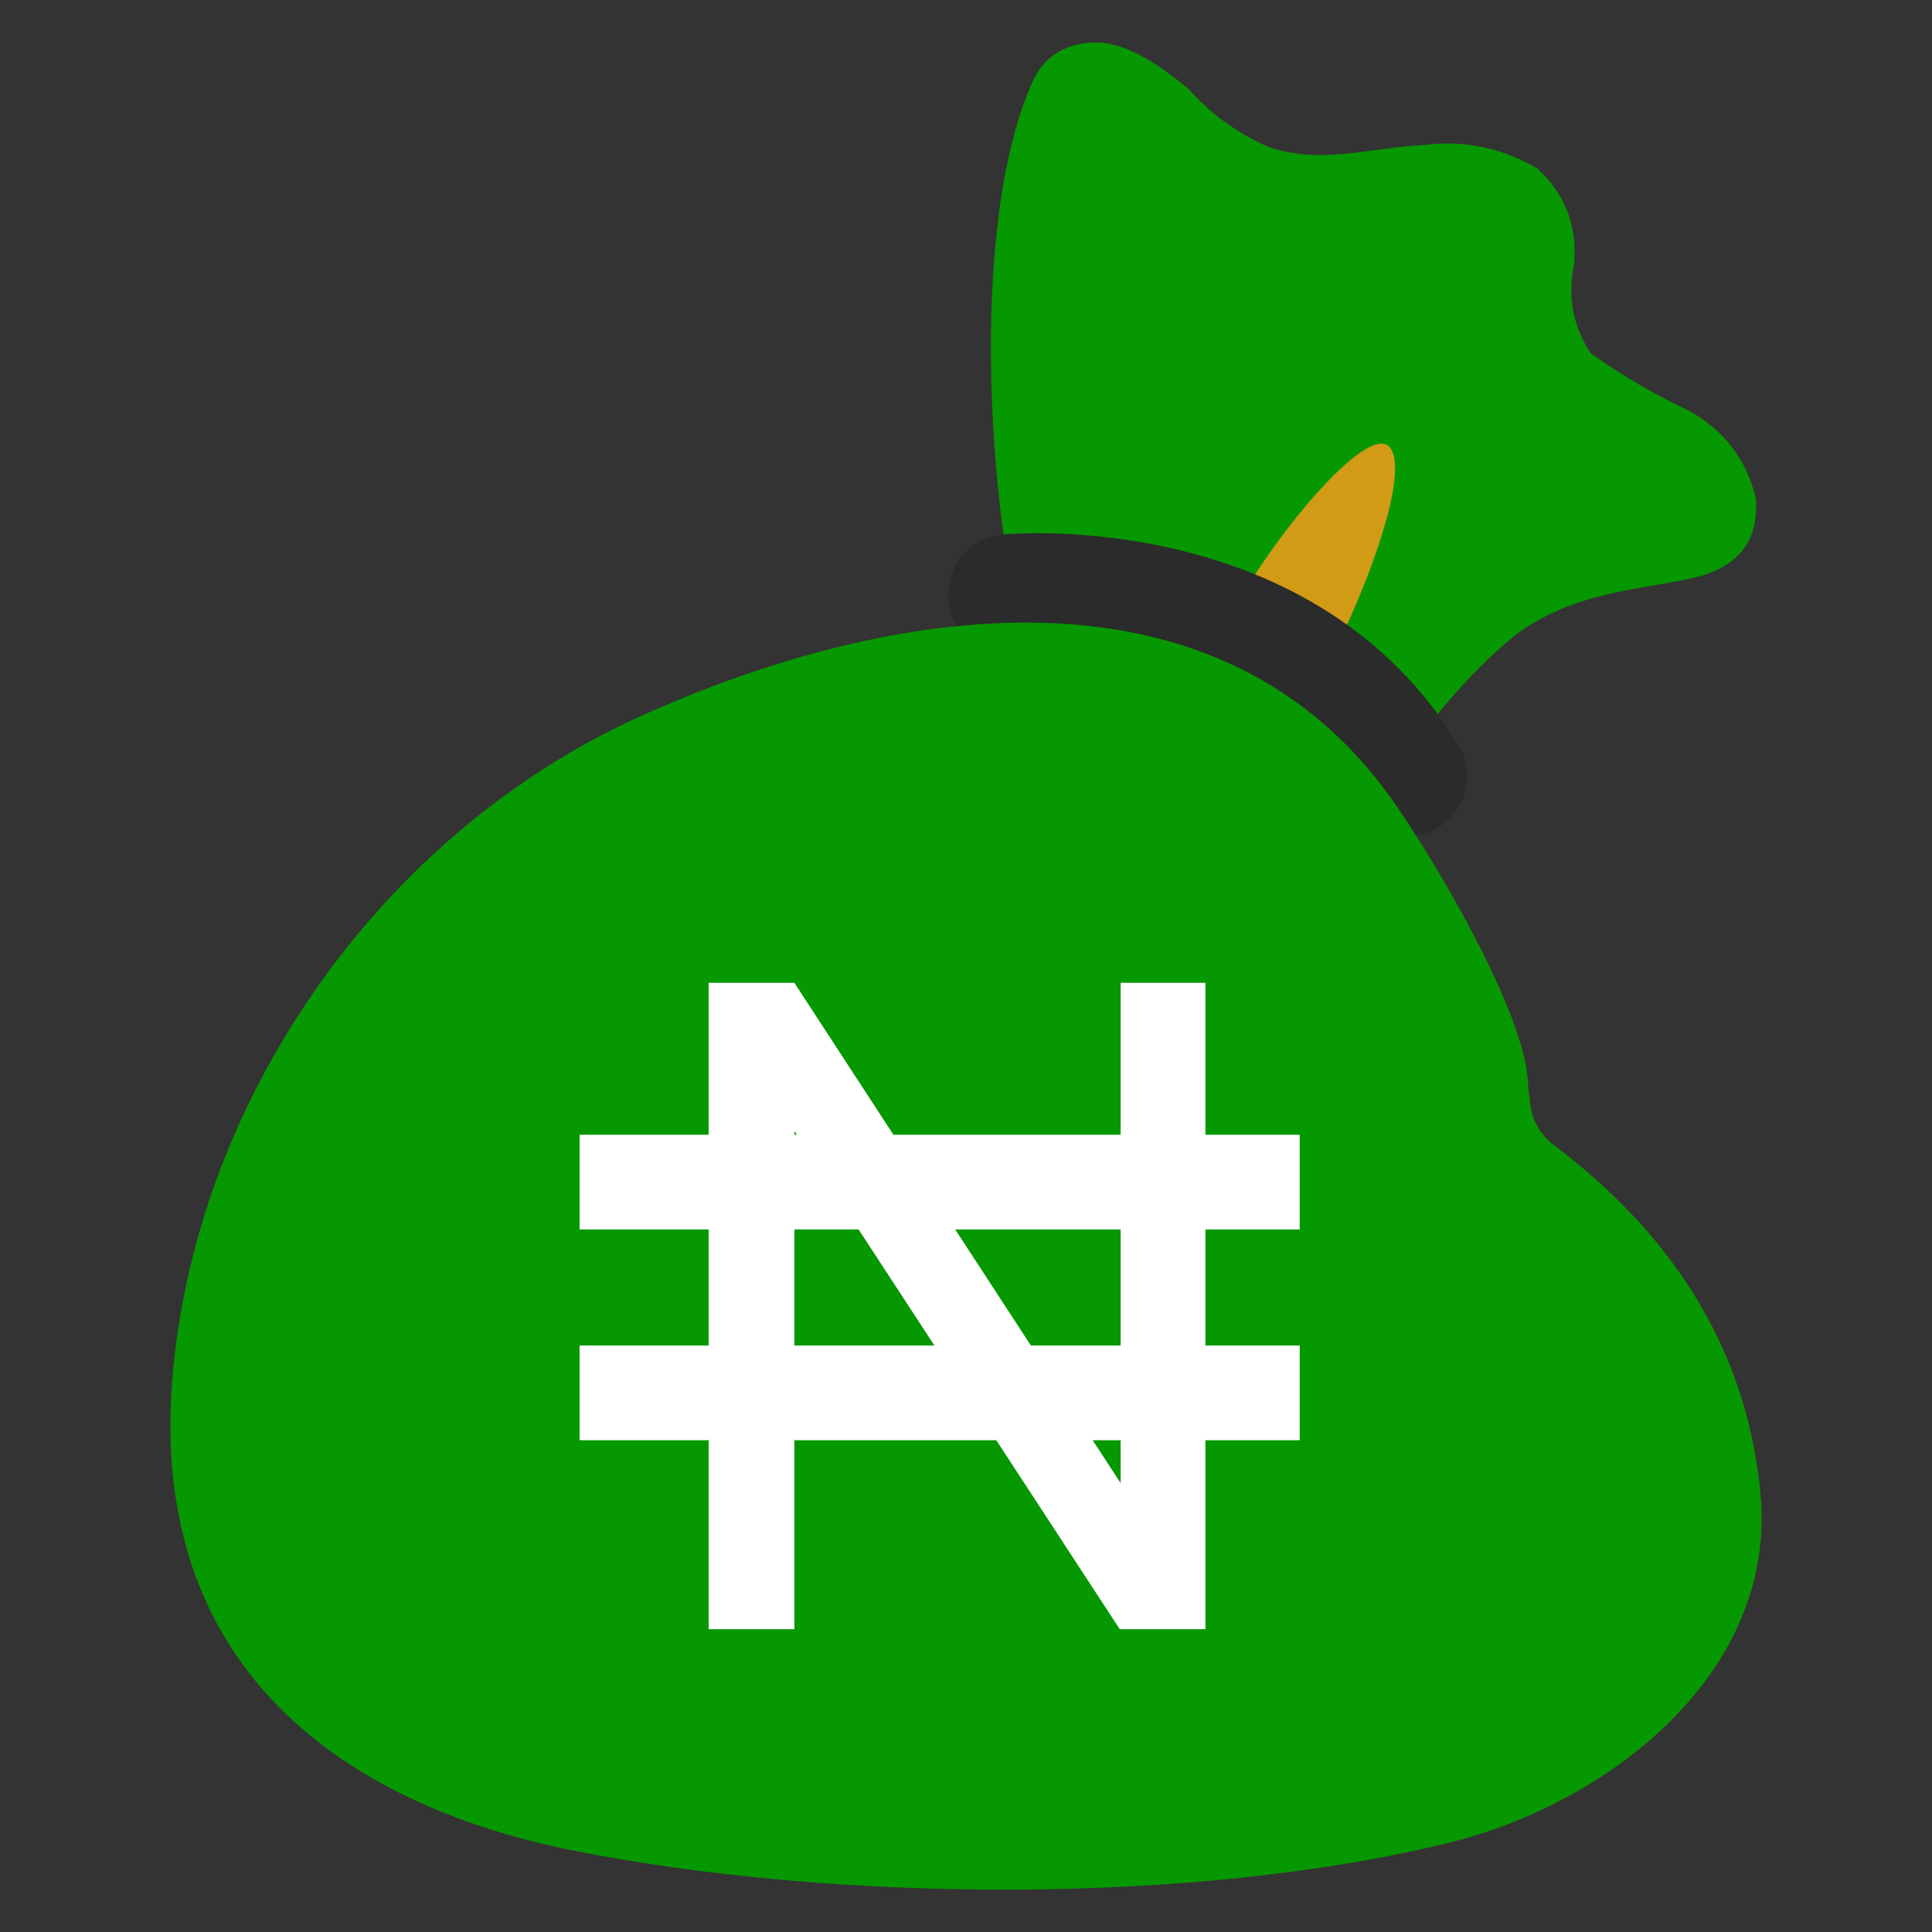 <svg width="102" height="102" viewBox="0 0 102 102" fill="none" xmlns="http://www.w3.org/2000/svg">
<rect x="0" y="0" width="102" height="102" fill="#333333" stroke="none"/>
<path d="M54.53 4.287C55.239 2.733 56.562 2.295 57.662 2.247C59.335 2.167 61.088 3.323 62.738 4.686C63.909 6.008 65.312 7.028 66.938 7.746C68.061 8.144 69.177 8.224 70.308 8.168C71.902 8.088 73.52 7.738 75.121 7.658L75.209 7.65L75.934 7.586C77.767 7.499 79.496 7.929 81.138 8.877C82.644 10.248 83.305 11.953 83.098 14.009C82.748 15.706 83.05 17.26 83.999 18.671C85.632 19.818 87.346 20.822 89.146 21.675C91.011 22.695 92.183 24.233 92.692 26.281C92.876 28.448 91.872 29.835 89.704 30.433C86.883 31.142 83.09 31.142 79.895 33.612C75.225 37.509 73.759 41.438 71.727 42.035C70.731 40.904 64.515 36.098 54.092 33.795C52.227 27.365 51.096 11.842 54.53 4.287Z" fill="#069801"/>
<path d="M65.049 32.425C66.882 28.759 72.101 22.312 73.352 23.587C74.588 24.974 71.743 32.178 69.743 35.708C69.033 34.959 66.746 33.389 65.75 33.126" fill="#D19B15"/>
<path d="M74.269 44.163C73.193 44.163 72.141 43.613 71.543 42.625C66.061 33.604 53.646 34.553 53.526 34.569C51.773 34.712 50.227 33.421 50.076 31.676C50.002 30.836 50.262 30.002 50.801 29.354C51.34 28.706 52.113 28.297 52.952 28.217C53.622 28.154 69.424 26.855 76.994 39.326C77.91 40.832 77.424 42.792 75.926 43.701C75.4 44.011 74.835 44.163 74.269 44.163Z" fill="#2B2B2B"/>
<path d="M76.548 97.275C62.897 100.637 43.924 100.398 30.369 97.721C17.683 95.211 7.969 87.728 9.084 73.002C10.216 58.1 20.089 44.067 33.668 37.883C46.808 31.899 64.443 28.982 73.735 42.561C76.046 45.94 80.46 53.438 80.668 57.12C80.684 57.415 80.7 57.678 80.763 57.933C80.779 58.857 81.154 59.79 82.062 60.475C87.903 64.897 92.159 70.763 92.939 78.803C93.864 88.389 84.796 95.243 76.548 97.275Z" fill="#069801"/>
<path d="M63.641 86.013H59.117L41.938 59.716V86.013H37.414V51.888H41.938L59.164 78.302V51.888H63.641V86.013Z" fill="white"/>
<line x1="30.6" y1="62.409" x2="68.618" y2="62.409" stroke="white" stroke-width="5"/>
<line x1="30.6" y1="73.536" x2="68.618" y2="73.536" stroke="white" stroke-width="5"/>
</svg>
